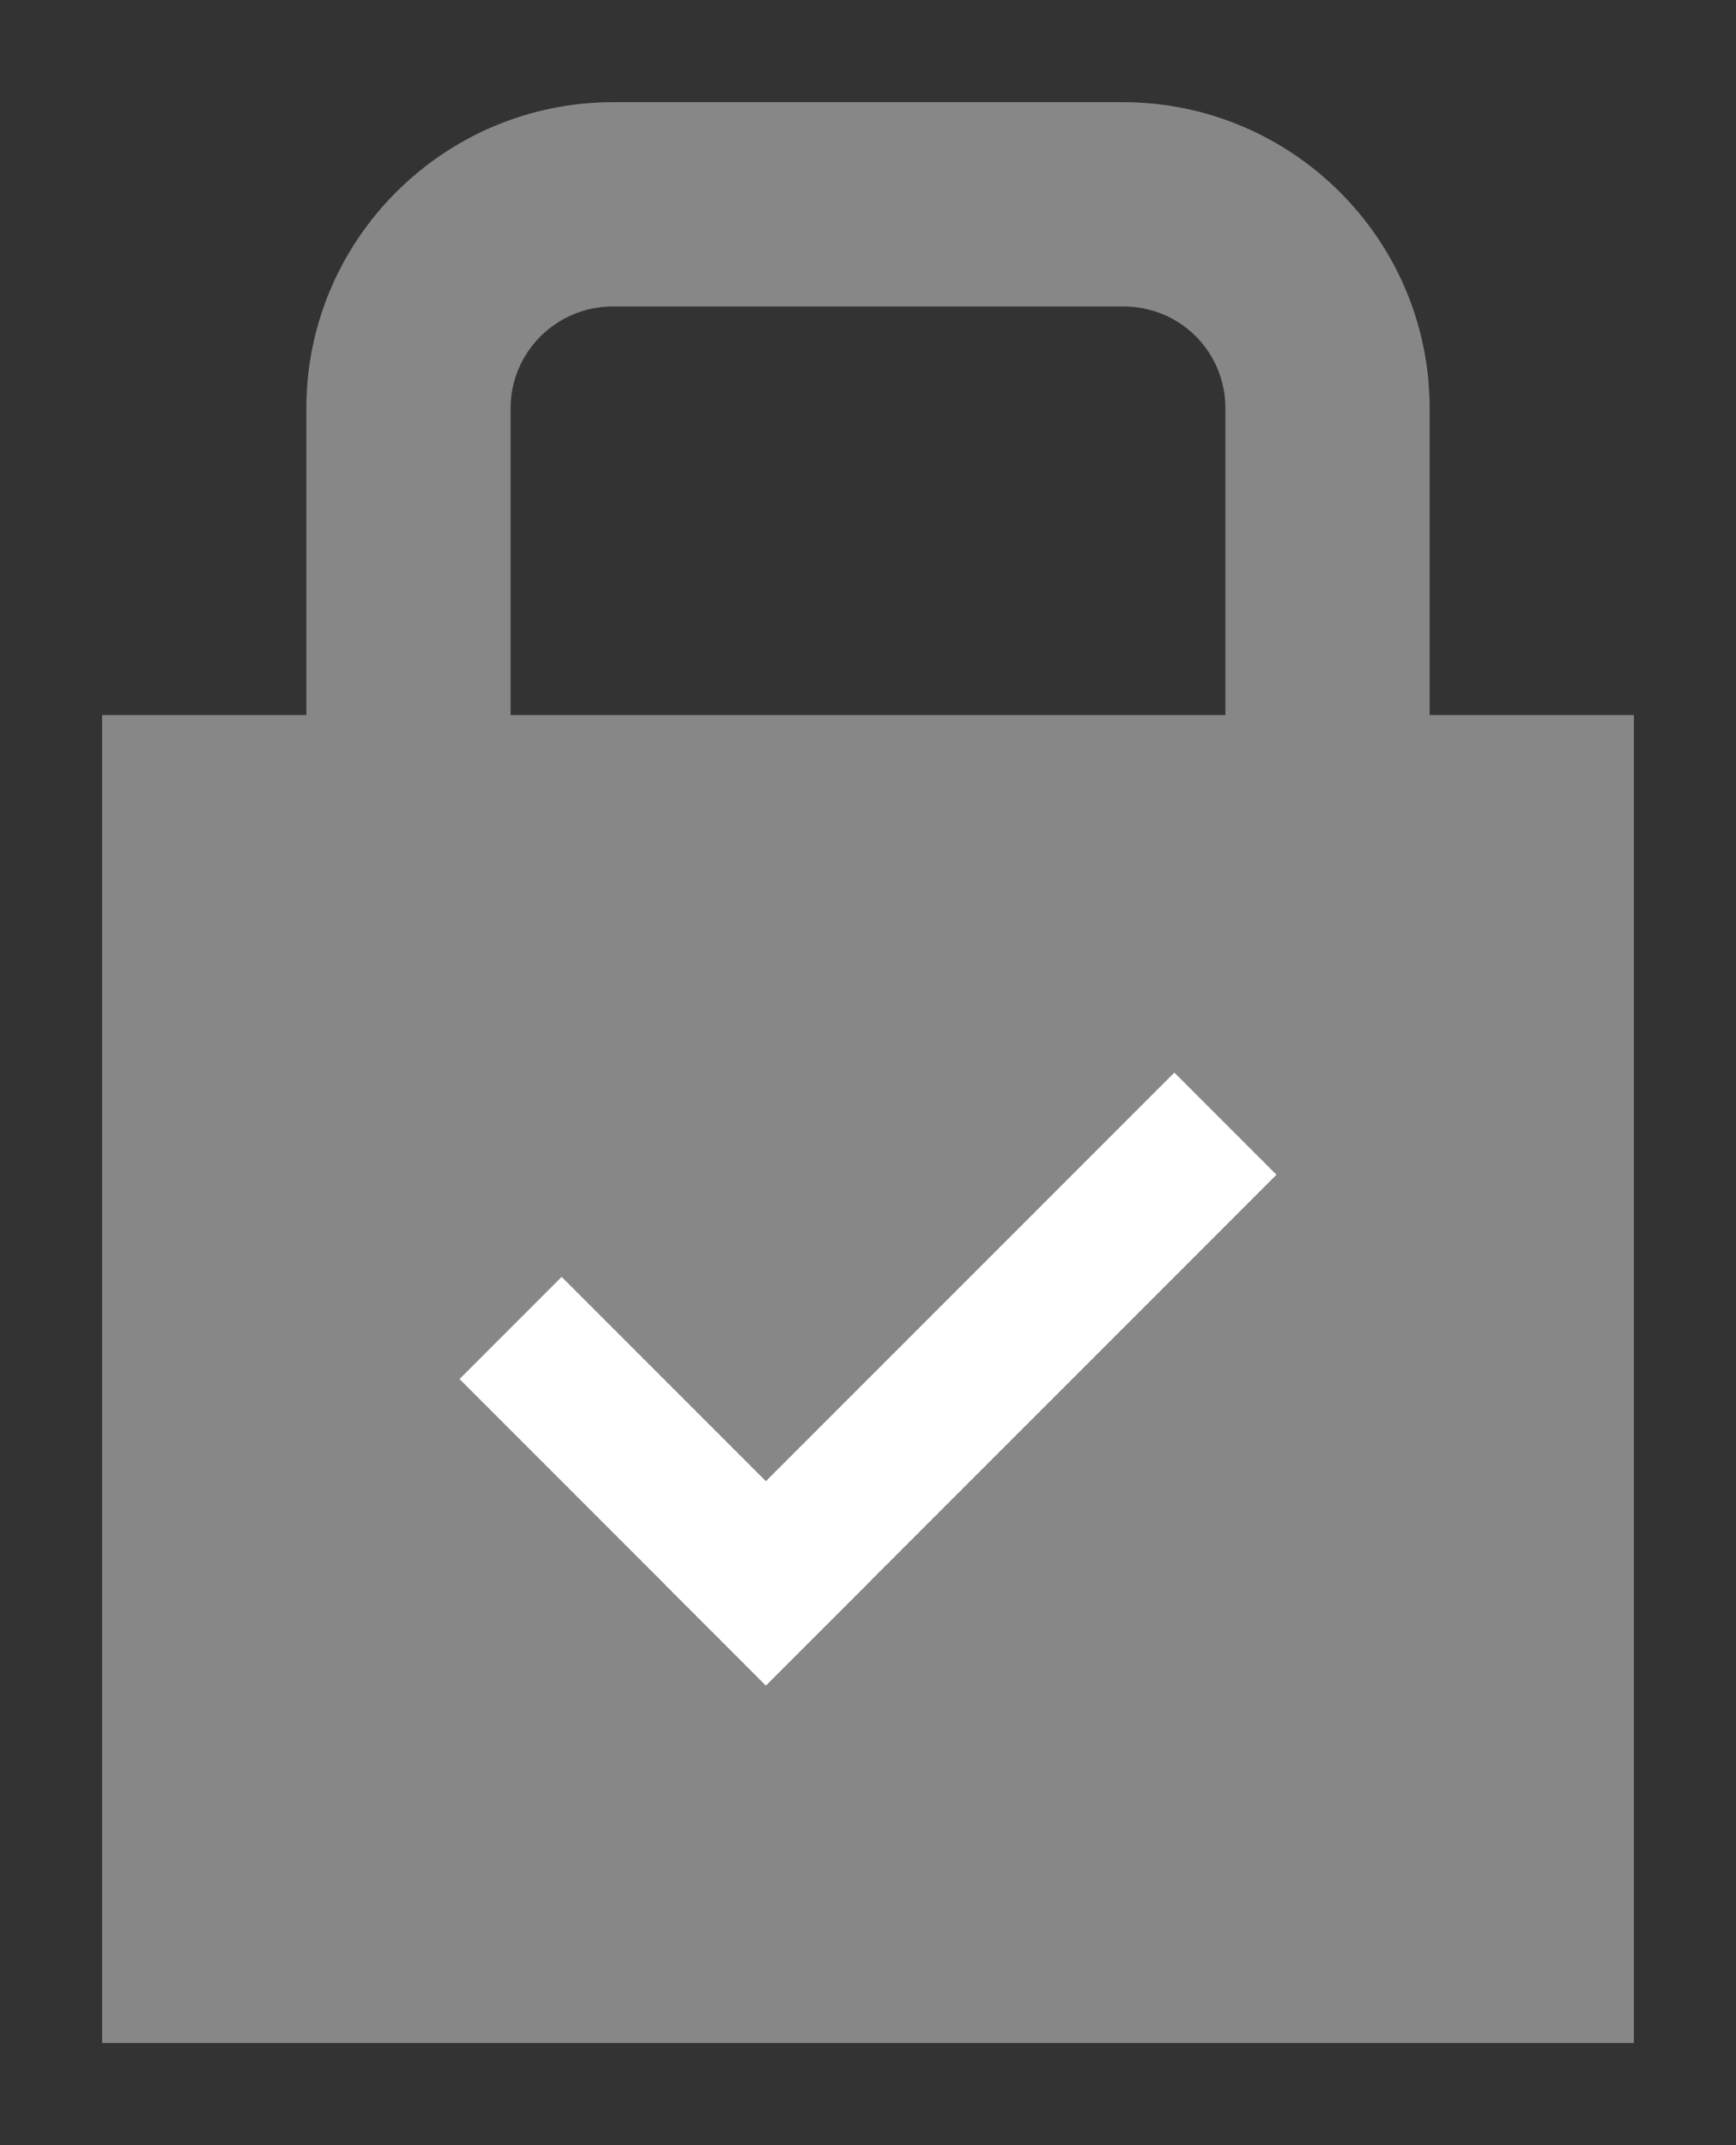 <?xml version="1.0" encoding="UTF-8" standalone="no"?>
<svg width="17px" height="21px" viewBox="0 0 17 21" version="1.1" xmlns="http://www.w3.org/2000/svg" xmlns:xlink="http://www.w3.org/1999/xlink" xmlns:sketch="http://www.bohemiancoding.com/sketch/ns">
    <rect x="0" y="0" width="17" height="21" fill="#333333" stroke="none"/>
    <title>lock</title>
    <description>Created with Sketch (http://www.bohemiancoding.com/sketch)</description>
    <defs/>
    <g id="Page 1" fill="rgb(206,206,206)" fill-rule="evenodd">
        <g id="lock">
            <g id="fill">
                <path d="M1,7 L1,20 L16,20 L16,7 L1,7 Z M1,7" id="Rectangle 1" fill="rgb(135,135,135)"/>
                <path d="M6.006,1 L10.994,1 C12.651,1 14,2.342 14,3.997 L14,7.003 C14,8.302 13.165,9.414 12,9.828 L12,3.998 C12,3.447 11.562,3 10.997,3 L6.003,3 C5.449,3 5,3.446 5,3.998 L5,9.828 C3.836,9.415 3,8.306 3,7.003 L3,3.997 C3,2.347 4.346,1 6.006,1 Z M6.006,1" id="Rectangle 20" fill="rgb(135,135,135)"/>
            </g>
            <g id="check">
                <path d="M7.5,16.5 L12.5,11.5 L11.5,10.5 L6.5,15.5 L7.5,16.5 Z M7.5,16.5" id="Rectangle 3" fill="rgb(254,255,254)"/>
                <path d="M8.5,15.5 L5.5,12.5 L4.5,13.5 L7.5,16.5 L8.5,15.5 Z M8.5,15.5" id="Rectangle 3" fill="rgb(254,255,254)"/>
            </g>
        </g>
    </g>
</svg>